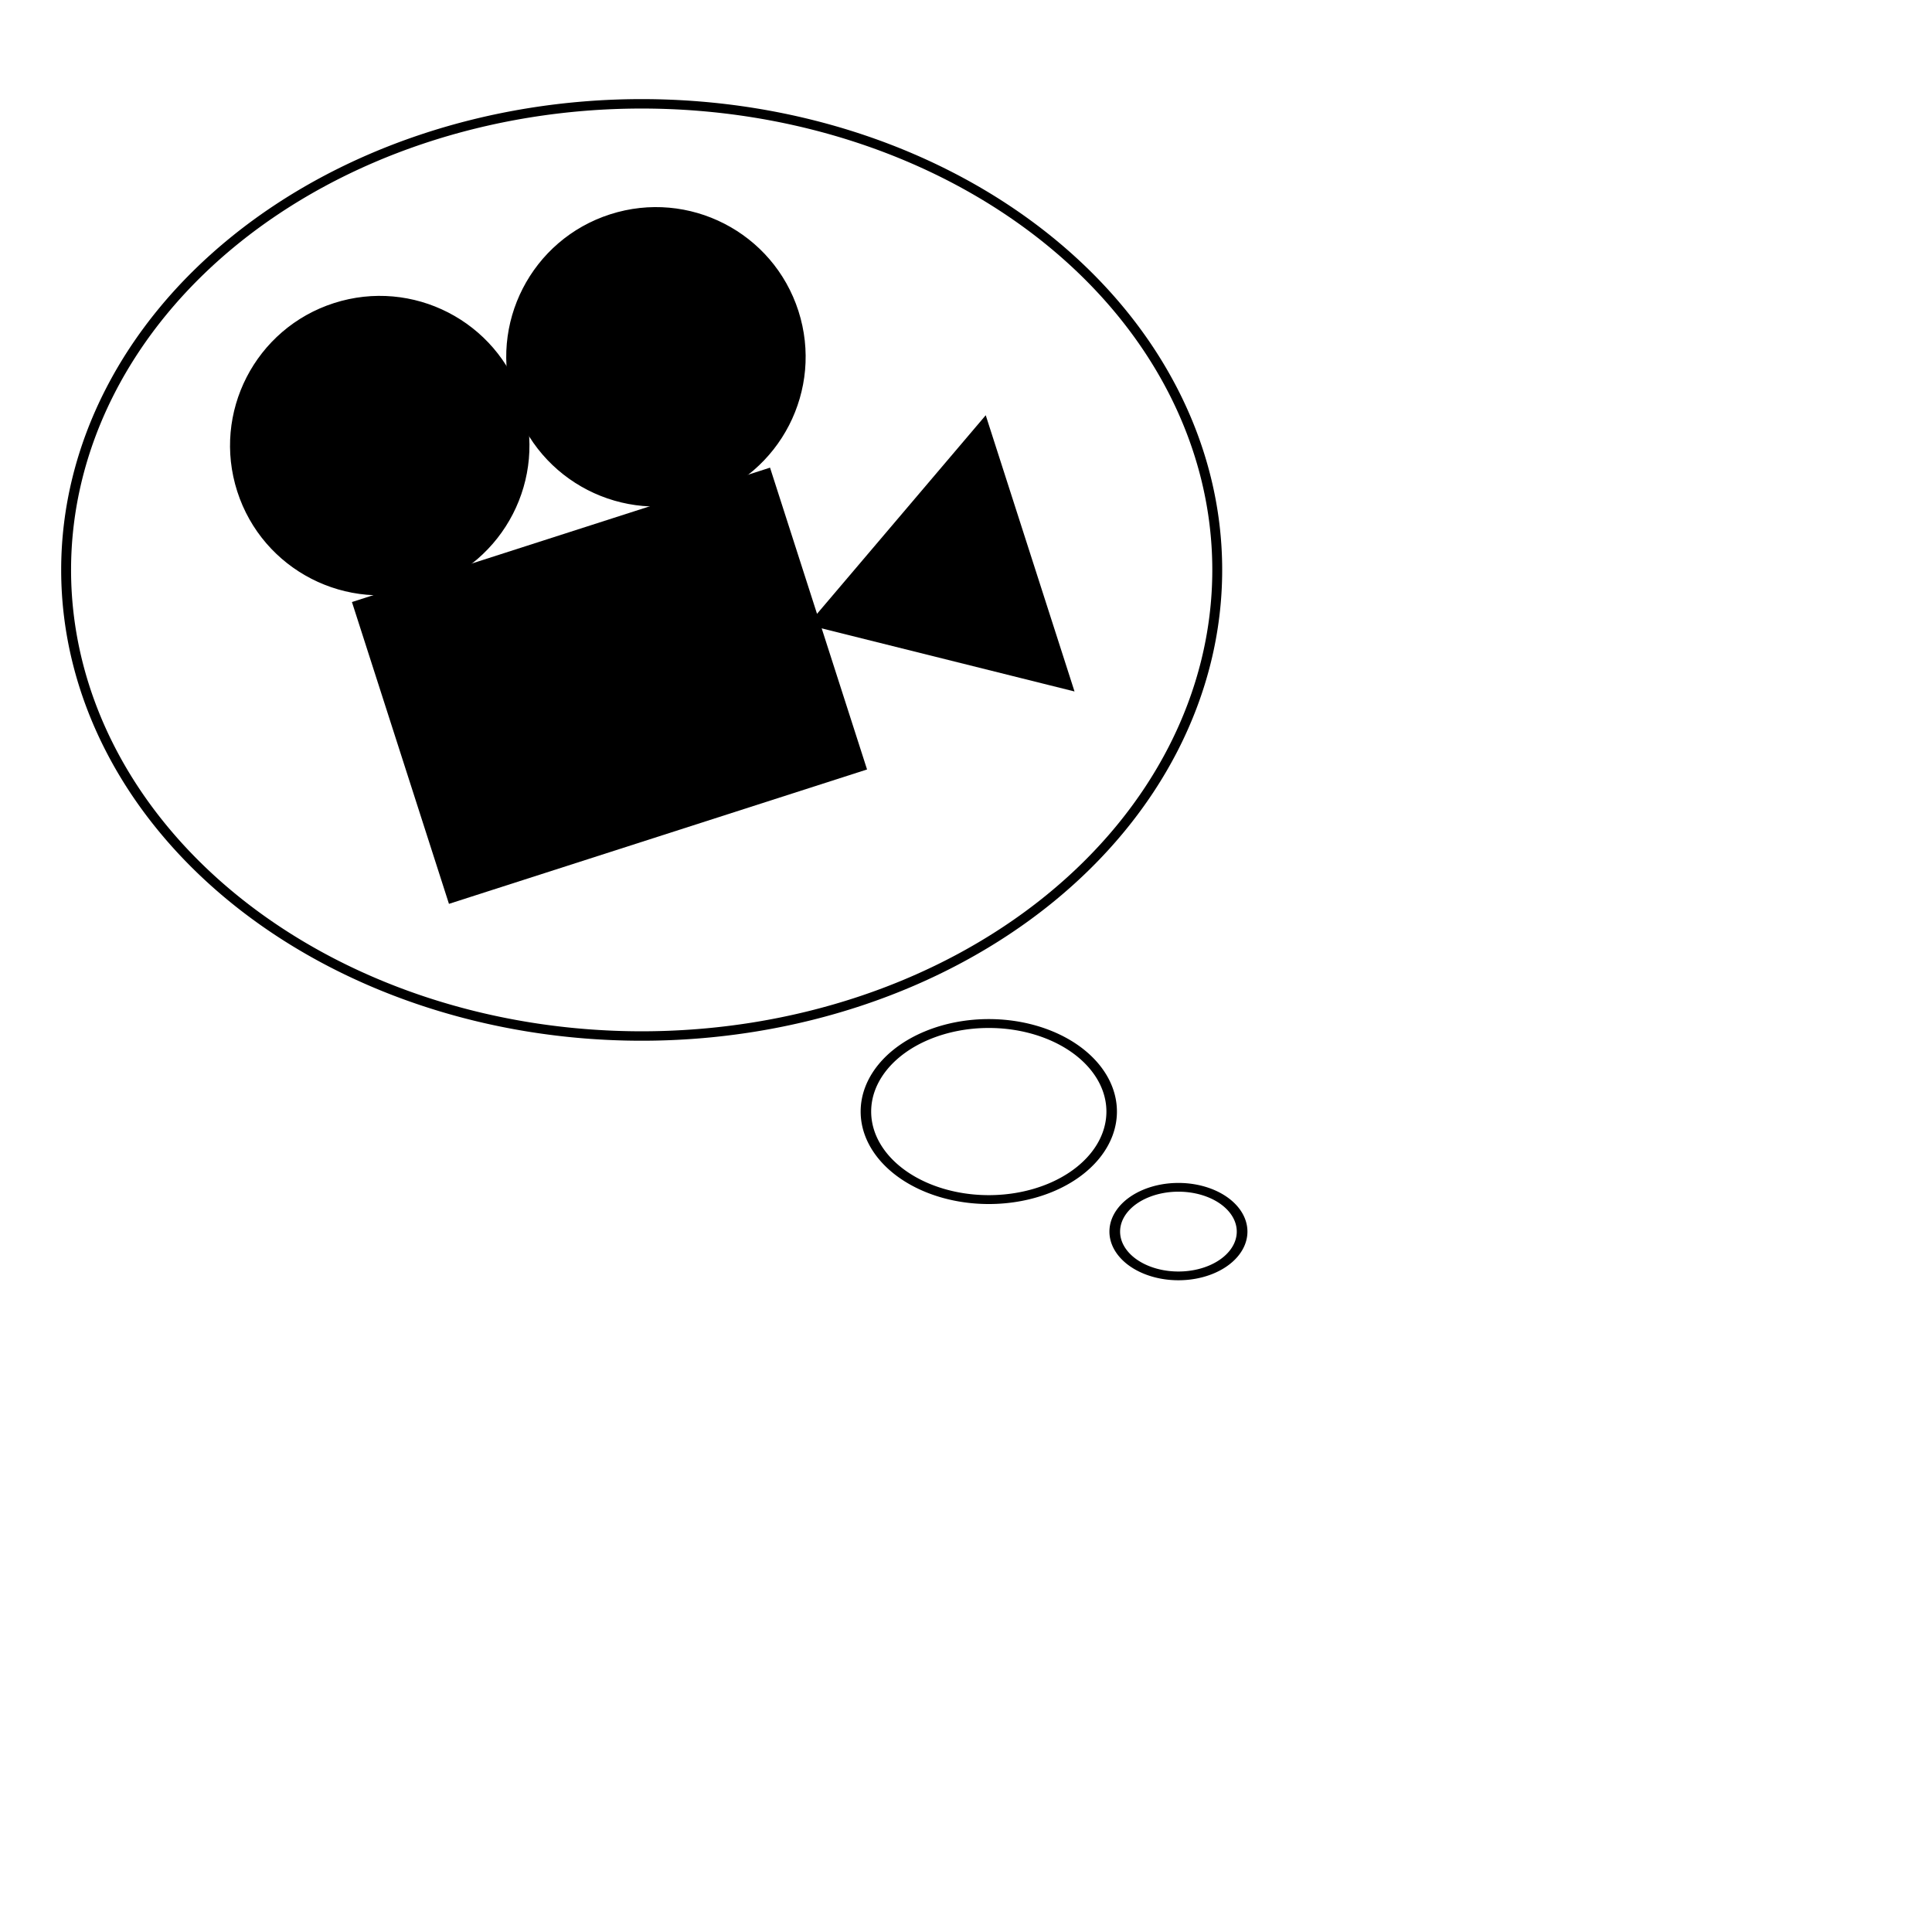 <?xml version="1.0" encoding="UTF-8" standalone="no"?>
<!-- Created with Inkscape (http://www.inkscape.org/) -->

<svg
   xmlns:dc="http://purl.org/dc/elements/1.1/"
   xmlns:cc="http://creativecommons.org/ns#"
   xmlns:rdf="http://www.w3.org/1999/02/22-rdf-syntax-ns#"
   xmlns:svg="http://www.w3.org/2000/svg"
   xmlns="http://www.w3.org/2000/svg"
   xmlns:sodipodi="http://sodipodi.sourceforge.net/DTD/sodipodi-0.dtd"
   xmlns:inkscape="http://www.inkscape.org/namespaces/inkscape"
   width="1000"
   height="1000"
   id="svg2"
   version="1.1"
   inkscape:version="0.48.5 r10040"
   sodipodi:docname="film_thoughts_logo.svg">
  <defs
     id="defs4">
    <inkscape:path-effect
       effect="spiro"
       id="path-effect3097"
       is_visible="true" />
  </defs>
  <sodipodi:namedview
     id="base"
     pagecolor="#ffffff"
     bordercolor="#666666"
     borderopacity="1.0"
     inkscape:pageopacity="0.0"
     inkscape:pageshadow="2"
     inkscape:zoom="0.44"
     inkscape:cx="499.07407"
     inkscape:cy="445.92593"
     inkscape:document-units="px"
     inkscape:current-layer="layer2"
     showgrid="false"
     inkscape:showpageshadow="false"
     inkscape:window-width="1274"
     inkscape:window-height="748"
     inkscape:window-x="2"
     inkscape:window-y="0"
     inkscape:window-maximized="0" />
  <g
     inkscape:label="bottom"
     inkscape:groupmode="layer"
     id="layer1"
     transform="translate(0,-52.362)"
     style="display:inline">
    <path
       sodipodi:type="arc"
       style="fill:#000000;fill-opacity:1;fill-rule:nonzero;stroke:none"
       id="path3021"
       sodipodi:cx="789.77271"
       sodipodi:cy="556.81818"
       sodipodi:rx="205.68182"
       sodipodi:ry="186.36363"
       d="m 995.455,556.818 a 205.682,186.364 0 1 1 -411.364,0 205.682,186.364 0 1 1 411.364,0 z"
       transform="matrix(0.884,0,0,0.896,-920.323,357.49)" />
    <path
       sodipodi:type="arc"
       style="fill:none;stroke:#000000;stroke-width:5.66;stroke-miterlimit:4;stroke-opacity:1;stroke-dasharray:none"
       id="path3023"
       sodipodi:cx="145.45454"
       sodipodi:cy="472.72726"
       sodipodi:rx="329.54544"
       sodipodi:ry="279.54544"
       d="m 475,472.727 a 329.545,279.545 0 1 1 -659.091,0 329.545,279.545 0 1 1 659.091,0 z"
       transform="matrix(0.904,0,0,0.863,-779.358,-60.613)" />
    <path
       transform="matrix(0.193,0,0,0.163,-496.277,550.649)"
       d="m 475,472.727 a 329.545,279.545 0 1 1 -659.091,0 329.545,279.545 0 1 1 659.091,0 z"
       sodipodi:ry="279.54544"
       sodipodi:rx="329.54544"
       sodipodi:cy="472.72726"
       sodipodi:cx="145.45454"
       id="path3799"
       style="fill:none;stroke:#000000;stroke-width:28.208;stroke-miterlimit:4;stroke-opacity:1;stroke-dasharray:none"
       sodipodi:type="arc" />
    <path
       sodipodi:type="arc"
       style="fill:none;stroke:#000000;stroke-width:55.239;stroke-miterlimit:4;stroke-opacity:1;stroke-dasharray:none"
       id="path3801"
       sodipodi:cx="145.45454"
       sodipodi:cy="472.72726"
       sodipodi:rx="329.54544"
       sodipodi:ry="279.54544"
       d="m 475,472.727 a 329.545,279.545 0 1 1 -659.091,0 329.545,279.545 0 1 1 659.091,0 z"
       transform="matrix(0.1,0,0,0.082,-384.591,651.071)" />
    <path
       transform="matrix(0.904,0,0,0.863,200.642,-60.613)"
       d="m 475,472.727 a 329.545,279.545 0 1 1 -659.091,0 329.545,279.545 0 1 1 659.091,0 z"
       sodipodi:ry="279.54544"
       sodipodi:rx="329.54544"
       sodipodi:cy="472.72726"
       sodipodi:cx="145.45454"
       id="path3805"
       style="fill:none;stroke:#000000;stroke-width:5.66;stroke-miterlimit:4;stroke-opacity:1;stroke-dasharray:none"
       sodipodi:type="arc"
       inkscape:export-filename="/Users/brandonwalker/Documents/film_blog/assets/images/movie-thoughts-logo.png"
       inkscape:export-xdpi="90"
       inkscape:export-ydpi="90" />
    <path
       sodipodi:type="arc"
       style="fill:none;stroke:#000000;stroke-width:28.208;stroke-miterlimit:4;stroke-opacity:1;stroke-dasharray:none"
       id="path3807"
       sodipodi:cx="145.45454"
       sodipodi:cy="472.72726"
       sodipodi:rx="329.54544"
       sodipodi:ry="279.54544"
       d="m 475,472.727 a 329.545,279.545 0 1 1 -659.091,0 329.545,279.545 0 1 1 659.091,0 z"
       transform="matrix(0.193,0,0,0.163,483.723,550.649)"
       inkscape:export-filename="/Users/brandonwalker/Documents/film_blog/assets/images/movie-thoughts-logo.png"
       inkscape:export-xdpi="90"
       inkscape:export-ydpi="90" />
    <path
       transform="matrix(0.1,0,0,0.082,595.409,651.071)"
       d="m 475,472.727 a 329.545,279.545 0 1 1 -659.091,0 329.545,279.545 0 1 1 659.091,0 z"
       sodipodi:ry="279.54544"
       sodipodi:rx="329.54544"
       sodipodi:cy="472.72726"
       sodipodi:cx="145.45454"
       id="path3809"
       style="fill:none;stroke:#000000;stroke-width:55.239;stroke-miterlimit:4;stroke-opacity:1;stroke-dasharray:none"
       sodipodi:type="arc"
       inkscape:export-filename="/Users/brandonwalker/Documents/film_blog/assets/images/movie-thoughts-logo.png"
       inkscape:export-xdpi="90"
       inkscape:export-ydpi="90" />
  </g>
  <g
     inkscape:groupmode="layer"
     id="layer2"
     inkscape:label="top">
    <g
       id="g3099"
       transform="matrix(0.7,-0.225,0.225,0.7,-1012.304,-247.494)"
       inkscape:export-filename="/Users/brandonwalker/Documents/Stuff/biased-movie-reviews/assets/images/film-camera-logo-tilted.png"
       inkscape:export-xdpi="90"
       inkscape:export-ydpi="90">
      <rect
         inkscape:export-ydpi="90"
         inkscape:export-xdpi="90"
         inkscape:export-filename="/Users/brandonwalker/Documents/Stuff/biased-movie-reviews/assets/images/film-camera-logo.png"
         ry="0"
         y="817.188"
         x="49.005"
         height="215.174"
         width="301.148"
         id="rect3089"
         style="fill:#000000;fill-opacity:1;fill-rule:nonzero;stroke:#000000;stroke-width:8;stroke-miterlimit:4;stroke-opacity:1;stroke-dasharray:none" />
      <path
         inkscape:export-ydpi="90"
         inkscape:export-xdpi="90"
         inkscape:export-filename="/Users/brandonwalker/Documents/Stuff/biased-movie-reviews/assets/images/film-camera-logo.png"
         sodipodi:nodetypes="cccc"
         inkscape:connector-curvature="0"
         inkscape:original-d="M 353.06721,926.6576 506,831.722 l 0,189.8712 z"
         inkscape:path-effect="#path-effect3097"
         id="path3091"
         d="M 353.067,926.658 506,831.722 l 0,189.871 -152.933,-94.936"
         style="fill:#000000;fill-opacity:1;stroke:#000000;stroke-width:8;stroke-miterlimit:4;stroke-opacity:1;stroke-dasharray:none" />
      <path
         inkscape:export-ydpi="90"
         inkscape:export-xdpi="90"
         inkscape:export-filename="/Users/brandonwalker/Documents/Stuff/biased-movie-reviews/assets/images/film-camera-logo.png"
         sodipodi:type="arc"
         style="fill:#000000;fill-opacity:1;stroke:#000000;stroke-width:3.712;stroke-miterlimit:4;stroke-opacity:1;stroke-dasharray:none"
         id="path3093"
         sodipodi:cx="187.82895"
         sodipodi:cy="258.88159"
         sodipodi:rx="47.039474"
         sodipodi:ry="47.039474"
         d="m 234.868,258.882 c 0,25.979 -21.06,47.039 -47.039,47.039 -25.979,0 -47.039,-21.06 -47.039,-47.039 0,-25.979 21.06,-47.039 47.039,-47.039 25.979,0 47.039,21.06 47.039,47.039 z"
         transform="matrix(2.155,0,0,2.155,-307.437,156.444)" />
      <path
         inkscape:export-ydpi="90"
         inkscape:export-xdpi="90"
         inkscape:export-filename="/Users/brandonwalker/Documents/Stuff/biased-movie-reviews/assets/images/film-camera-logo.png"
         transform="matrix(2.155,0,0,2.155,-103.21,156.444)"
         d="m 234.868,258.882 c 0,25.979 -21.06,47.039 -47.039,47.039 -25.979,0 -47.039,-21.06 -47.039,-47.039 0,-25.979 21.06,-47.039 47.039,-47.039 25.979,0 47.039,21.06 47.039,47.039 z"
         sodipodi:ry="47.039474"
         sodipodi:rx="47.039474"
         sodipodi:cy="258.88159"
         sodipodi:cx="187.82895"
         id="path3095"
         style="fill:#000000;fill-opacity:1;stroke:#000000;stroke-width:3.712;stroke-miterlimit:4;stroke-opacity:1;stroke-dasharray:none"
         sodipodi:type="arc" />
    </g>
    <g
       inkscape:export-ydpi="90"
       inkscape:export-xdpi="90"
       inkscape:export-filename="/Users/brandonwalker/Documents/film_blog/assets/images/movie-thoughts-logo.png"
       transform="matrix(0.7,-0.225,0.225,0.7,-32.304,-247.494)"
       id="g3811">
      <rect
         style="fill:#000000;fill-opacity:1;fill-rule:nonzero;stroke:#000000;stroke-width:8;stroke-miterlimit:4;stroke-opacity:1;stroke-dasharray:none"
         id="rect3813"
         width="301.148"
         height="215.174"
         x="49.005"
         y="817.188"
         ry="0"
         inkscape:export-filename="/Users/brandonwalker/Documents/Stuff/biased-movie-reviews/assets/images/film-camera-logo.png"
         inkscape:export-xdpi="90"
         inkscape:export-ydpi="90" />
      <path
         style="fill:#000000;fill-opacity:1;stroke:#000000;stroke-width:8;stroke-miterlimit:4;stroke-opacity:1;stroke-dasharray:none"
         d="M 353.067,926.658 506,831.722 l 0,189.871 -152.933,-94.936"
         id="path3815"
         inkscape:path-effect="#path-effect3097"
         inkscape:original-d="M 353.06721,926.6576 506,831.722 l 0,189.8712 z"
         inkscape:connector-curvature="0"
         sodipodi:nodetypes="cccc"
         inkscape:export-filename="/Users/brandonwalker/Documents/Stuff/biased-movie-reviews/assets/images/film-camera-logo.png"
         inkscape:export-xdpi="90"
         inkscape:export-ydpi="90" />
      <path
         transform="matrix(2.155,0,0,2.155,-307.437,156.444)"
         d="m 234.868,258.882 c 0,25.979 -21.06,47.039 -47.039,47.039 -25.979,0 -47.039,-21.06 -47.039,-47.039 0,-25.979 21.06,-47.039 47.039,-47.039 25.979,0 47.039,21.06 47.039,47.039 z"
         sodipodi:ry="47.039474"
         sodipodi:rx="47.039474"
         sodipodi:cy="258.88159"
         sodipodi:cx="187.82895"
         id="path3817"
         style="fill:#000000;fill-opacity:1;stroke:#000000;stroke-width:3.712;stroke-miterlimit:4;stroke-opacity:1;stroke-dasharray:none"
         sodipodi:type="arc"
         inkscape:export-filename="/Users/brandonwalker/Documents/Stuff/biased-movie-reviews/assets/images/film-camera-logo.png"
         inkscape:export-xdpi="90"
         inkscape:export-ydpi="90" />
      <path
         sodipodi:type="arc"
         style="fill:#000000;fill-opacity:1;stroke:#000000;stroke-width:3.712;stroke-miterlimit:4;stroke-opacity:1;stroke-dasharray:none"
         id="path3819"
         sodipodi:cx="187.82895"
         sodipodi:cy="258.88159"
         sodipodi:rx="47.039474"
         sodipodi:ry="47.039474"
         d="m 234.868,258.882 c 0,25.979 -21.06,47.039 -47.039,47.039 -25.979,0 -47.039,-21.06 -47.039,-47.039 0,-25.979 21.06,-47.039 47.039,-47.039 25.979,0 47.039,21.06 47.039,47.039 z"
         transform="matrix(2.155,0,0,2.155,-103.21,156.444)"
         inkscape:export-filename="/Users/brandonwalker/Documents/Stuff/biased-movie-reviews/assets/images/film-camera-logo.png"
         inkscape:export-xdpi="90"
         inkscape:export-ydpi="90" />
    </g>
  </g>
</svg>
